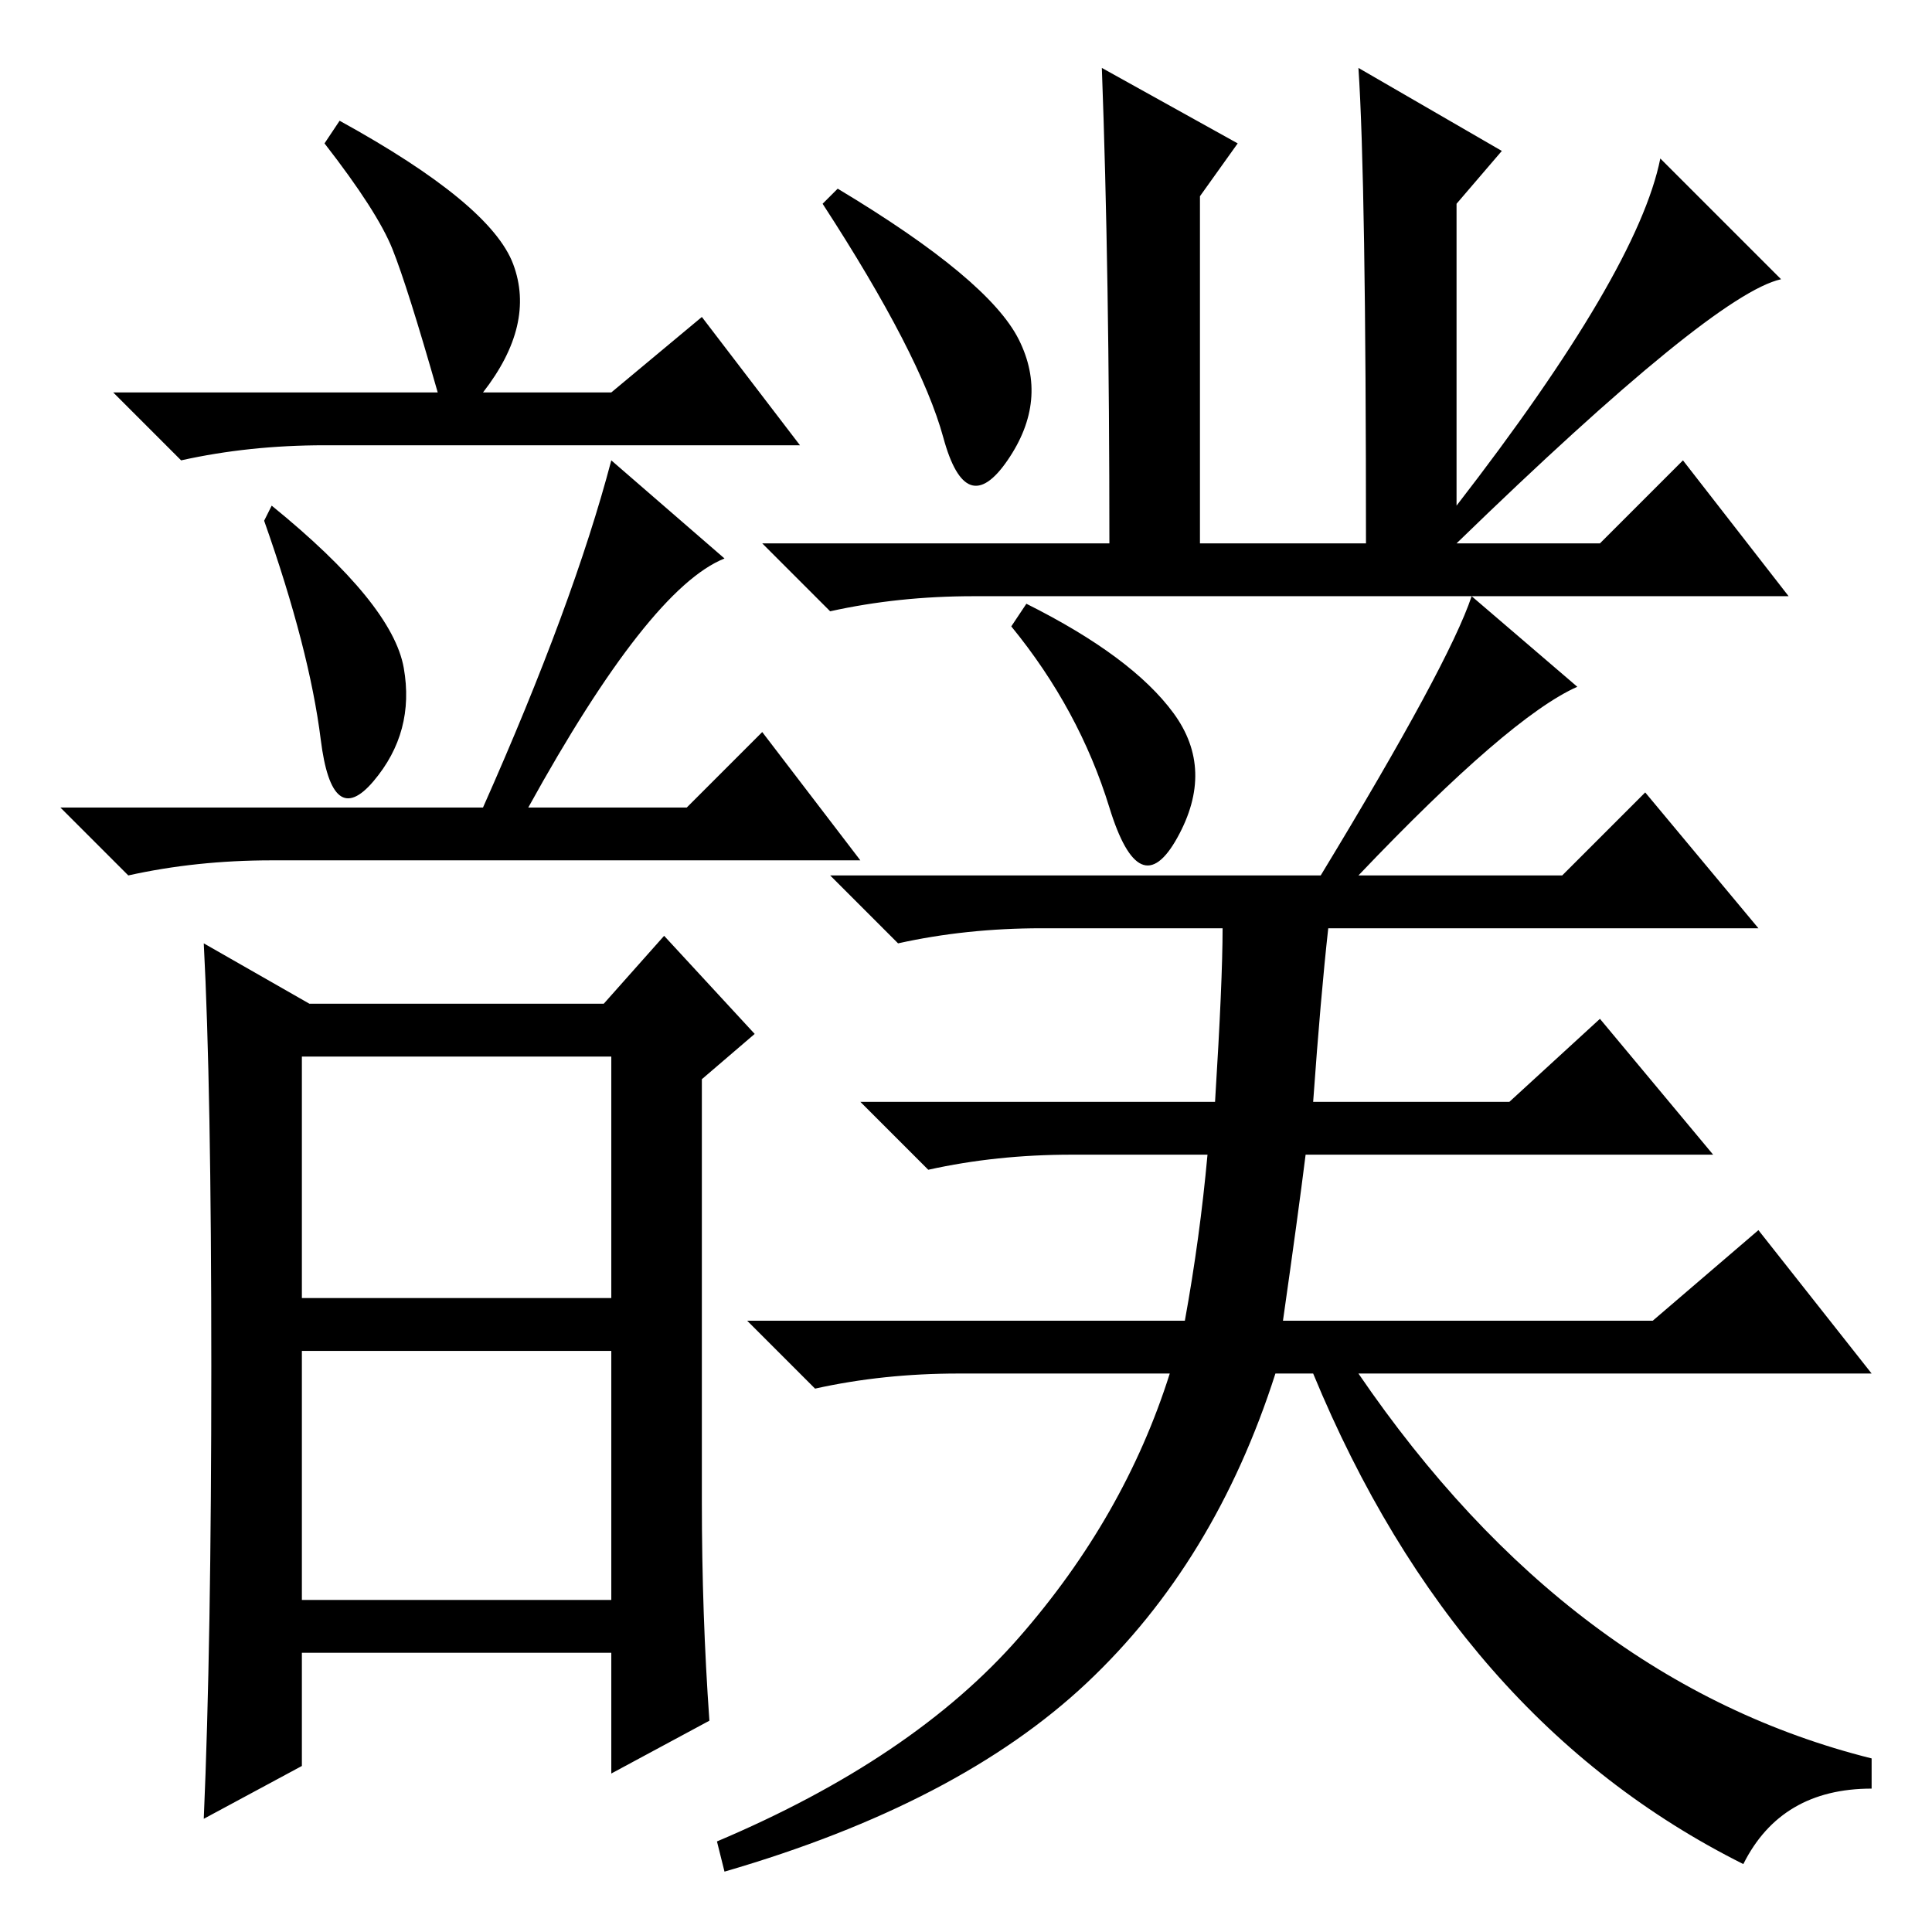 <?xml version="1.0" standalone="no"?>
<!DOCTYPE svg PUBLIC "-//W3C//DTD SVG 1.1//EN" "http://www.w3.org/Graphics/SVG/1.1/DTD/svg11.dtd" >
<svg xmlns="http://www.w3.org/2000/svg" xmlns:xlink="http://www.w3.org/1999/xlink" version="1.1" viewBox="0 -36 256 256">
  <g transform="matrix(1 0 0 -1 0 220)">
   <path fill="currentColor"
d="M53.5 167.5q1.5 -8.5 -4 -15t-7 5.5t-7.5 29l1 2q16 -13 17.5 -21.5zM96 182q-10 -4 -26 -33h21l10 10l13 -17h-78q-10 0 -19 -2l-9 9h56q12 27 17 46zM28 75q0 37 -1 56l14 -8h39l8 9l12 -13l-7 -6v-56q0 -15 1 -29l-13 -7v16h-41v-15l-13 -7q1 23 1 60zM40 84h41v32
h-41v-32zM40 44h41v33h-41v-33zM58 204q-4 14 -6 19t-9 14l2 3q20 -11 23 -19t-4 -17h17l12 10l13 -17h-63q-10 0 -19 -2l-9 9h43zM180 247l19 -11l-6 -7v-40q24 31 27 46l16 -16q-9 -2 -43 -35h19l11 11l14 -18h-108q-10 0 -19 -2l-9 9h46q0 36 -1 63l18 -10l-5 -7v-46h22
q0 48 -1 63zM135 211q4 -8 -1.5 -16t-8.5 3t-16 31l2 2q20 -12 24 -20zM155.5 161.5q5.5 -7.5 0.5 -16.5t-9 4t-13 24l2 3q14 -7 19.5 -14.5zM180 74q28 -41 68 -51v-4q-12 0 -17 -10q-38 19 -57 65h6zM169 74q-8 -25 -25 -41t-48 -25l-1 4q26 11 40 27t20 35h-28
q-10 0 -19 -2l-9 9h58q2 11 3 22h-18q-10 0 -19 -2l-9 9h47q1 16 1 23h-24q-10 0 -19 -2l-9 9h65q17 28 20 37l14 -12q-9 -4 -29 -25h27l11 11l15 -18h-57q-1 -9 -2 -23h26l12 11l15 -18h-54q-1 -8 -3 -22h49l14 12l15 -19h-79z" />
  </g>

</svg>
